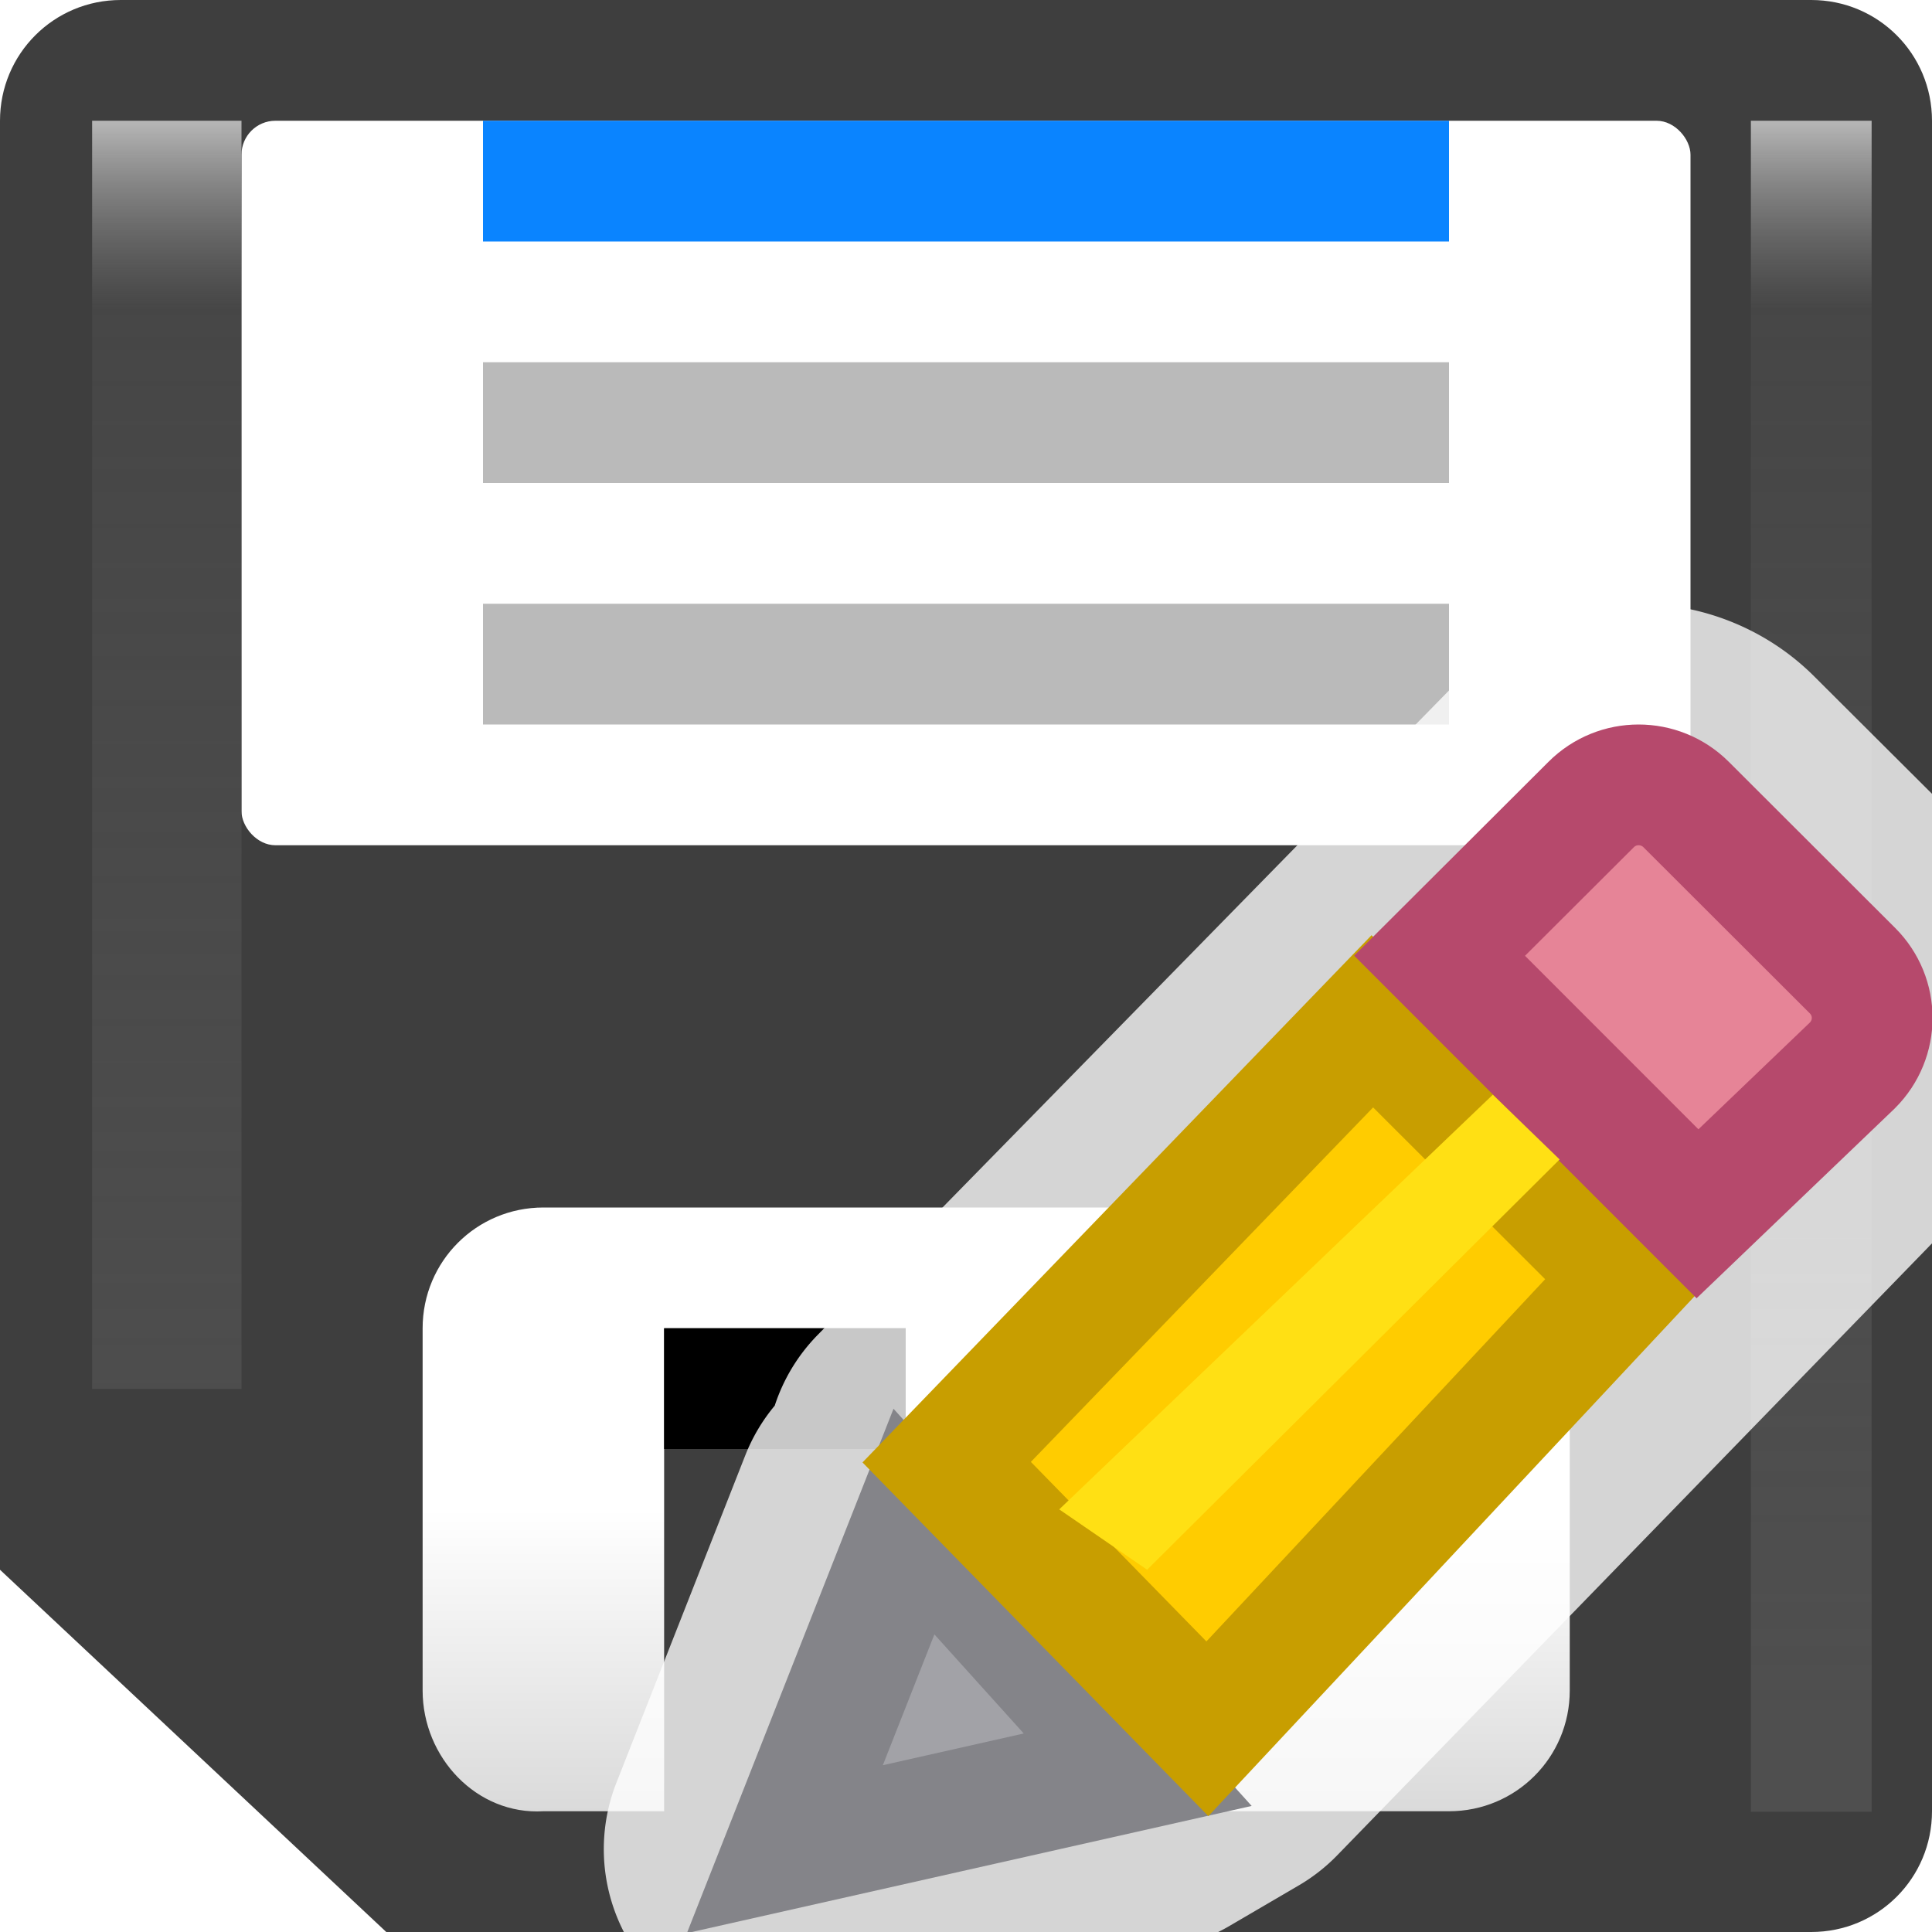 <?xml version="1.0" encoding="UTF-8" standalone="no"?>
<svg
   xmlns:dc="http://purl.org/dc/elements/1.1/"
   xmlns:cc="http://creativecommons.org/ns#"
   xmlns:rdf="http://www.w3.org/1999/02/22-rdf-syntax-ns#"
   xmlns:svg="http://www.w3.org/2000/svg"
   xmlns="http://www.w3.org/2000/svg"
   xmlns:sodipodi="http://sodipodi.sourceforge.net/DTD/sodipodi-0.dtd"
   xmlns:inkscape="http://www.inkscape.org/namespaces/inkscape"
   viewBox="0 0 16 16"
   version="1.1"
   id="svg39"
   sodipodi:docname="sc_saveas.svg"
   inkscape:version="0.92.3 (2405546, 2018-03-11)">
<defs
   id="defs43" />
<sodipodi:namedview
   pagecolor="#ffffff"
   bordercolor="#666666"
   borderopacity="1"
   objecttolerance="10"
   gridtolerance="10"
   guidetolerance="10"
   inkscape:pageopacity="0"
   inkscape:pageshadow="2"
   inkscape:window-width="1366"
   inkscape:window-height="685"
   id="namedview41"
   showgrid="true"
   inkscape:zoom="41.7193"
   inkscape:cx="15.185173"
   inkscape:cy="9.6293114"
   inkscape:window-x="0"
   inkscape:window-y="0"
   inkscape:window-maximized="1"
   inkscape:current-layer="svg39">
  <inkscape:grid
     type="xygrid"
     id="grid866" />
</sodipodi:namedview>
<filter
   id="a"
   color-interpolation-filters="sRGB"
   height="1.071"
   width="2.278"
   x="-.639"
   y="-.035">
  <feGaussianBlur
     stdDeviation=".266"
     id="feGaussianBlur2" />
</filter>
<linearGradient
   id="b"
   gradientUnits="userSpaceOnUse"
   x1="9"
   x2="9"
   y1="15"
   y2="10">
  <stop
     offset="0"
     stop-color="#dadada"
     id="stop5" />
  <stop
     offset=".5"
     stop-color="#fff"
     id="stop7" />
  <stop
     offset="1"
     stop-color="#fff"
     id="stop9" />
</linearGradient>
<linearGradient
   id="c"
   gradientUnits="userSpaceOnUse"
   x1="15"
   x2="15"
   y1="18"
   y2="1">
  <stop
     offset="0"
     stop-color="#4f4f4f"
     id="stop12" />
  <stop
     offset=".882"
     stop-color="#4f4f4f"
     stop-opacity=".498"
     id="stop14" />
  <stop
     offset="1"
     stop-color="#b7b7b7"
     id="stop16" />
</linearGradient>




     /&amp;amp;gt;
 <g
   id="g909">
  <path
     id="path19"
     fill="#3e3e3e"
     d="m1 0c-.554 0-1 .446-1 1v12l3.199 3h11.801c.554 0 1-.446 1-1v-14c0-.554-.446-1-1-1z" />
  <g
     id="g25"
     fill="#fff">
    <rect
       id="rect21"
       y="1"
       x="2"
       width="12"
       ry=".281"
       height="6" />
    <path
       id="path23"
       fill="url(#b)"
       d="m4.5 10c-.554 0-1 .446-1 1v3c0 .554.447 1.032 1 1h1v-4h2v4h4.5c.554 0 1-.446 1-1v-3c0-.554-.446-1-1-1z" />
  </g>
  <path
     id="path27"
     d="m5.5 11h2v1h-2z" />
  <path
     id="path29"
     transform="matrix(1 0 0 .778 .5 .222)"
     filter="url(#a)"
     fill="url(#c)"
     d="m14 1h1v18h-1z" />
  <path
     id="path31"
     transform="matrix(1 0 0 .778 -13.237 .222)"
     filter="url(#a)"
     fill="url(#c)"
     d="m14 1h1.237v13.5h-1.237z" />
  <path
     id="path33"
     fill="#bababa"
     d="m4 5h8v1h-8z" />
  <path
     id="path35"
     fill="#bababa"
     d="m4 3h8v1h-8z" />
  <path
     id="path37"
     fill="#0a84ff"
     d="m4 1h8v1h-8z" />
</g>
<path
   style="fill:#ffffff;fill-opacity:0.784;stroke:none;stroke-linecap:square;stroke-linejoin:miter;stroke-opacity:1"
   d="M 13.57 5 C 13.053 5 12.512 5.207 12.117 5.602 A 1.5 1.5 0 0 0 12.105 5.611 L 6.768 11.059 A 1.5 1.5 0 0 0 6.416 11.641 A 1.5 1.5 0 0 0 6.172 12.053 L 5.104 14.766 A 1.5 1.5 0 0 0 6.83 16.777 L 9.752 16.119 A 1.5 1.5 0 0 0 10.18 15.951 L 10.758 15.613 A 1.5 1.5 0 0 0 11.076 15.363 L 16 10.297 L 16 6.574 L 15.025 5.602 C 14.624 5.201 14.088 5 13.57 5 z "
   id="path868" />
<g
   id="g12"
   transform="translate(-0.496,-0.5)"
   style="fill:#eac282">
  <path
     style="fill:#a2a2a7;fill-opacity:1;stroke:#848489;stroke-linecap:square;stroke-linejoin:miter;stroke-opacity:1"
     id="path827"
     d="M 8.065,13.101 6.996,15.814 9.918,15.156 Z"
     inkscape:connector-curvature="0"
     sodipodi:nodetypes="cccc" />
  <path
     d="m 11.861,8.958 -3.525,3.651 2.159,2.208 3.493,-3.735 z"
     id="path8"
     style="fill:#ffcc00;fill-opacity:1;stroke:#c89e00;stroke-opacity:1"
     inkscape:connector-curvature="0"
     sodipodi:nodetypes="ccccc" />
  <path
     d="m 14.066,7 c -0.142,0 -0.284,0.054 -0.393,0.163 l -1.255,1.252 2.136,2.137 1.283,-1.229 c 0.218,-0.218 0.218,-0.568 0,-0.785 L 14.46,7.163 C 14.351,7.054 14.208,7 14.066,7 Z"
     id="path10"
     style="fill:#e68497;fill-opacity:1;stroke:#b6496c;stroke-opacity:1"
     inkscape:connector-curvature="0" />
  <path
     inkscape:connector-curvature="0"
     style="fill:#ffe014"
     d="M 13.412,10.102 12.859,9.566 9.268,13 9.996,13.5 Z"
     id="path14"
     sodipodi:nodetypes="ccccc" />
</g>
</svg>

